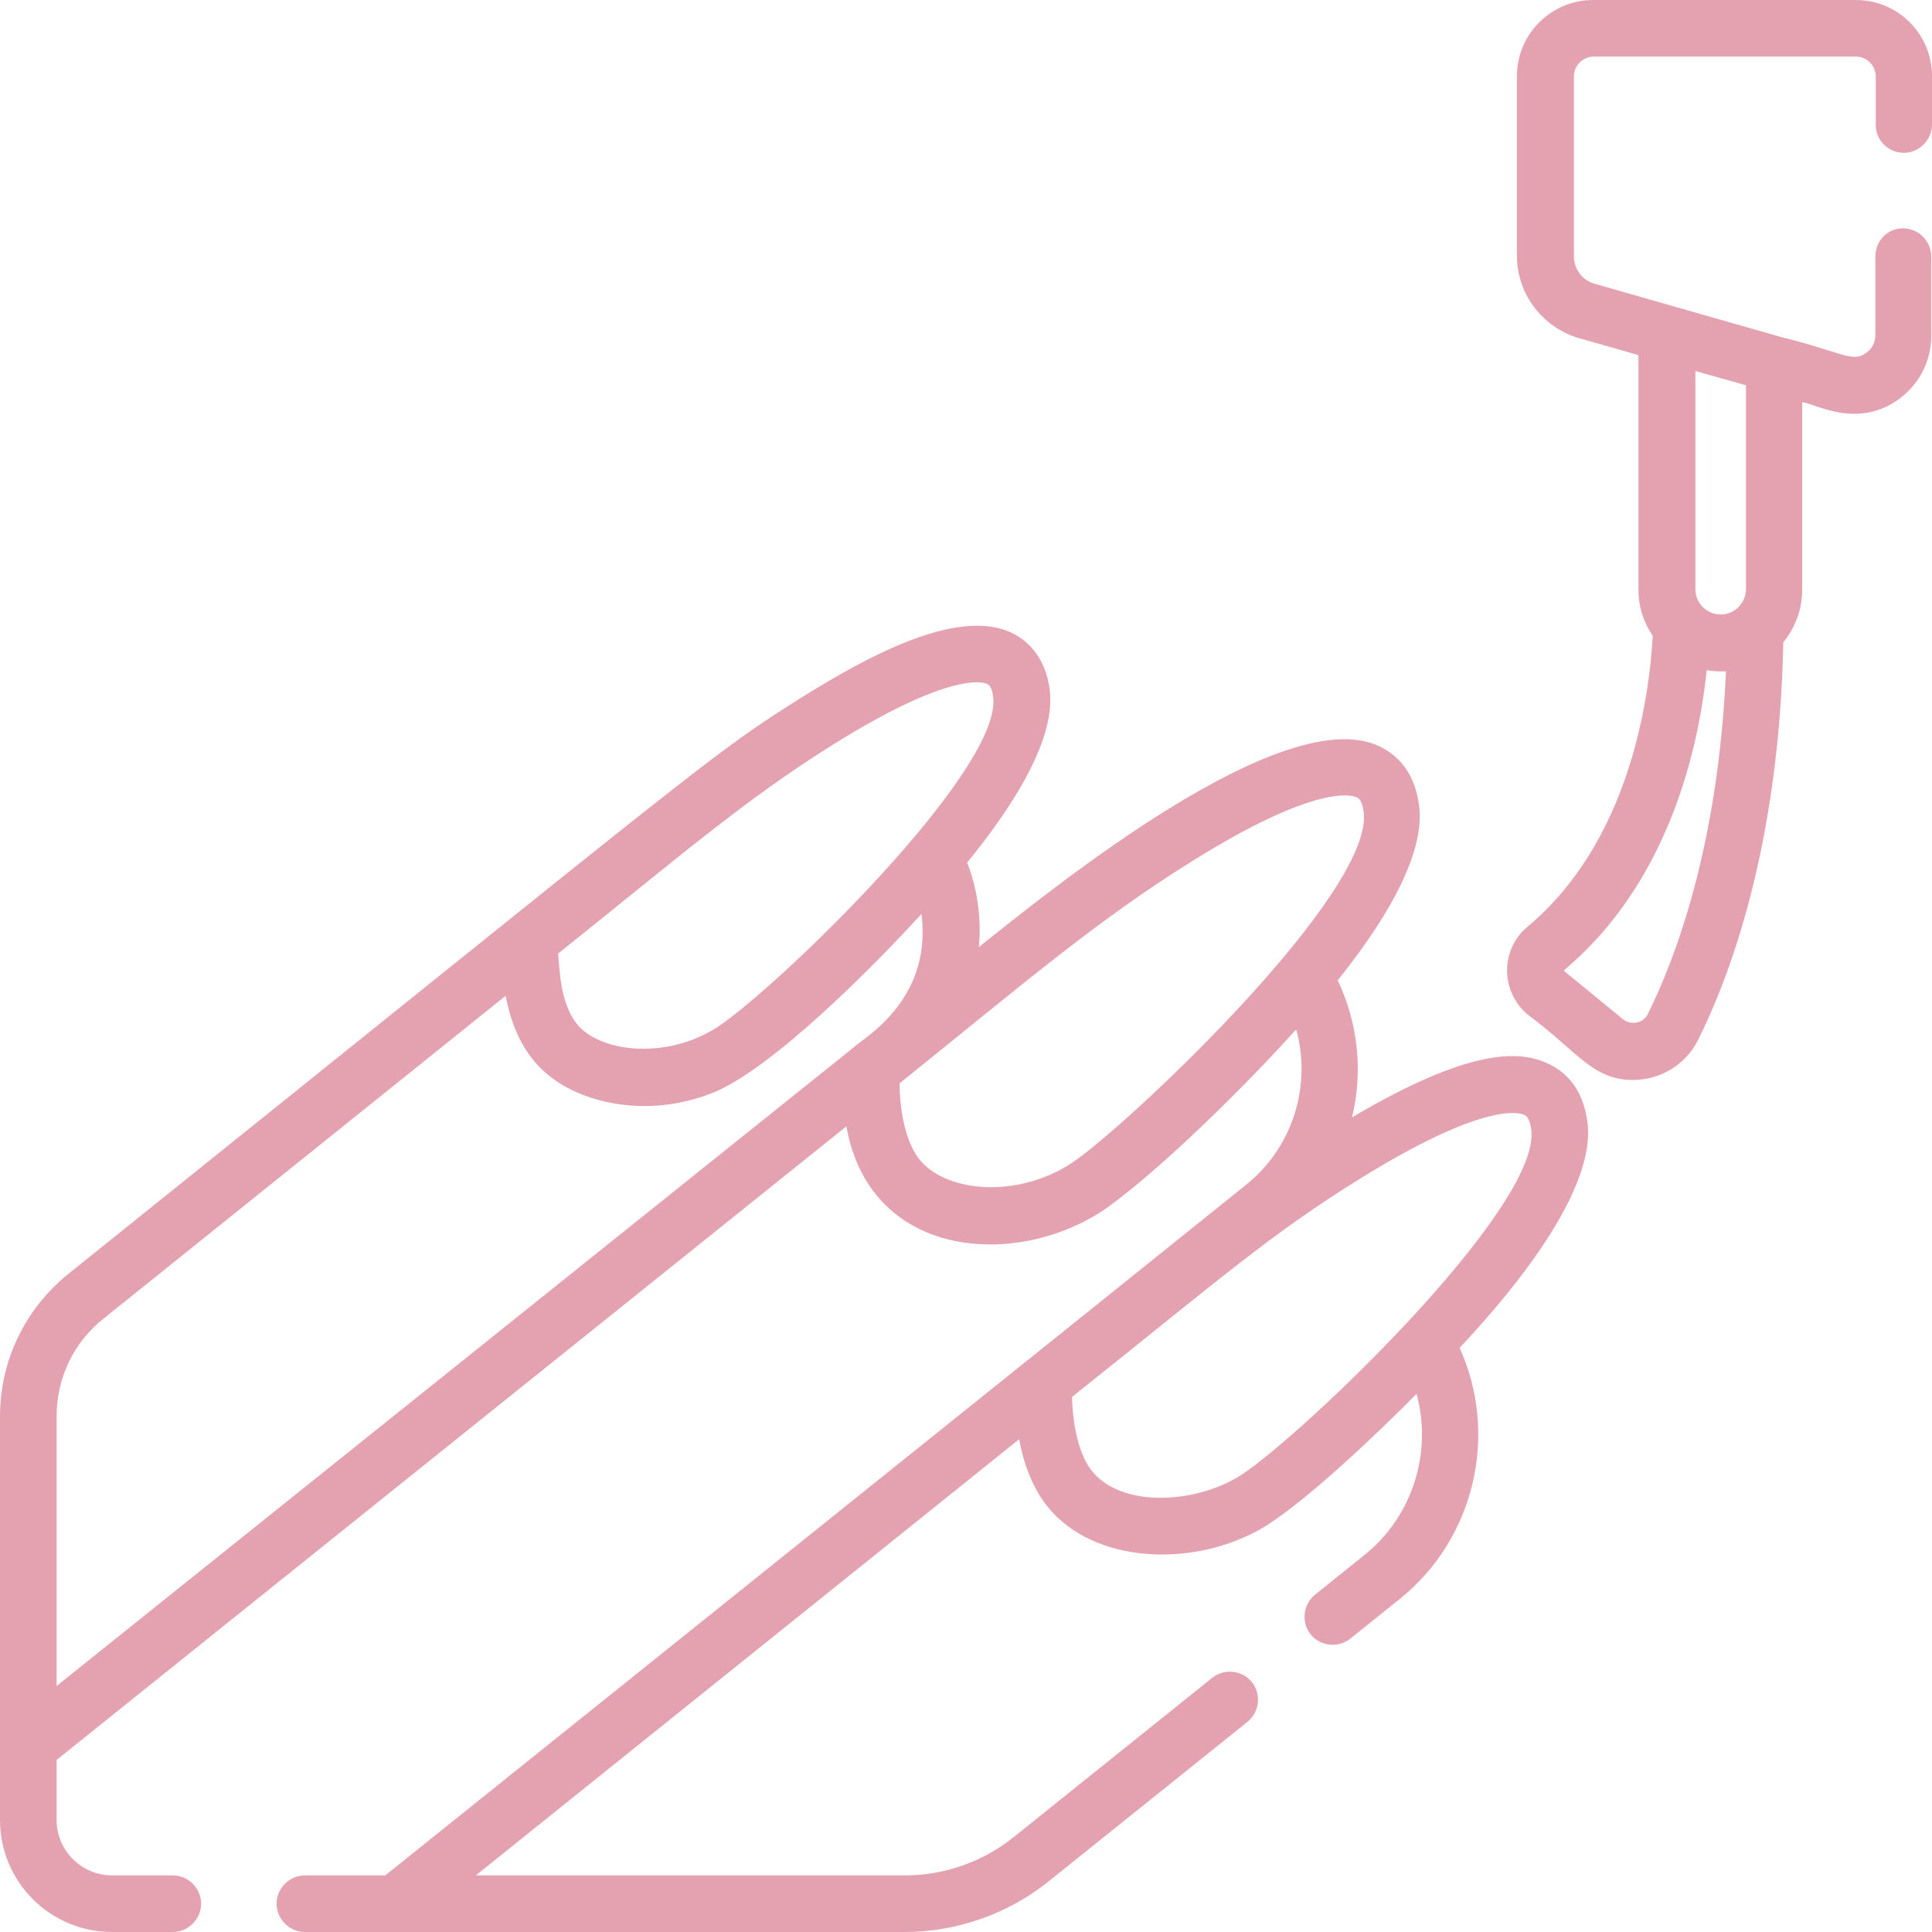 <?xml version="1.0" encoding="utf-8"?>
<!-- Generator: Adobe Illustrator 22.0.0, SVG Export Plug-In . SVG Version: 6.00 Build 0)  -->
<svg version="1.1" id="Capa_1" xmlns="http://www.w3.org/2000/svg" xmlns:xlink="http://www.w3.org/1999/xlink" x="0px" y="0px"
	 viewBox="0 0 512 512" style="enable-background:new 0 0 512 512;" xml:space="preserve">
<style type="text/css">
	.st0{fill:#E4A2B0;}
</style>
<g>
	<g>
		<path class="st0" d="M420.7,297.5c-1.2-9.9-6.8-14.2-11.3-16c-6.8-2.8-19.4-4.1-51.1,14.6c2.9-11.9,1.7-24.8-3.8-36.3
			c10.9-13.6,23.3-32.3,21.6-46.2c-1.3-10.1-6.9-14.3-11.4-16.2C339.2,187,281,233.7,259.4,251c0.7-7.5-0.3-15.2-3.1-22.4
			c10.6-13,23.6-31.8,21.9-45.7c-1.3-10.2-7.4-14.1-11-15.6c-14.5-5.9-38,7.1-54.4,17.3c-24.7,15.5-24.1,16.1-194.7,153
			C6.6,346.9,0,360.6,0,375.4c0,16.2,0,90.4,0,106.9C0,498.7,13.3,512,29.7,512h16.1c4.1,0,7.5-3.4,7.5-7.5s-3.4-7.5-7.5-7.5H29.7
			c-8.1,0-14.7-6.6-14.7-14.7v-15.9l209.3-167.9c6.4,36.1,46.9,37.9,70,20.9c14.5-10.7,35.6-31.5,49.2-46.6
			c4.1,14.8-0.8,31.2-13.3,41.2c-0.1,0.1-31.2,25.1-228.1,183H80.8c-4.1,0-7.5,3.4-7.5,7.5s3.4,7.5,7.5,7.5c34.7,0,124.2,0,158.9,0
			c13.9,0,27.5-4.8,38.3-13.5l52.6-42.2c3.2-2.6,3.7-7.3,1.2-10.5c-2.6-3.2-7.3-3.7-10.5-1.2l-52.6,42.2
			c-8.2,6.6-18.4,10.2-28.9,10.2H126.1l144-115.6c1.3,7.2,3.7,12.6,6.4,16.4c11.3,16.1,37.7,18.1,56.7,7.9
			c11.5-6.2,33.1-27.1,42.2-36.3c4.2,15.3-0.9,32.3-13.7,42.6l-13.2,10.6c-3.2,2.6-3.7,7.3-1.2,10.5c2.6,3.2,7.3,3.7,10.5,1.2
			l13.2-10.6c19.9-16,26.2-43.7,15.8-66.5C396.1,347.3,423.2,317.4,420.7,297.5z M220.8,197.3c30.1-18.8,39.2-16.7,40.7-16.1
			c0.4,0.2,1.4,0.6,1.7,3.6c2.4,19.2-56.9,76.7-73.1,87.4c-13.8,8.9-31.7,6.6-37.5-1.2c-4.2-5.7-4.3-14.2-4.7-18.3
			C179.6,227.4,197.1,212.1,220.8,197.3z M226.2,277.6C213.6,287.7,27,437.2,15,446.8v-71.4c0-10.2,4.5-19.7,12.5-26L134,263.9
			c2.8,14.6,10,22.2,20.6,26.3c9.9,3.8,22.2,4.1,33.8-0.4c16.2-6.2,44.2-34.9,55.8-47.6C247.2,265.6,227.9,275.6,226.2,277.6z
			 M285.6,307.1c-15.2,11.2-36.8,9.2-43.1-1.5c-3-5.1-4.1-12.6-4.1-18.5c32.3-26,52.3-43.2,77.4-58.8c32.1-20.1,41.9-17.7,43.5-17.1
			c0.6,0.2,1.7,0.7,2.1,4.1C363.9,236.1,302.8,294.5,285.6,307.1z M328.9,390.9c-12.4,8-33.6,8.9-40.6-2.6
			c-3.2-5.3-4.1-13.1-4.2-18.1c40.5-32.3,52.7-43.2,76.6-58c31.8-19.7,41.4-17.5,43.1-16.8c0.5,0.2,1.6,0.7,2,4
			C408.4,320,344.7,380.7,328.9,390.9z"/>
	</g>
</g>
<g>
	<g>
		<path class="st0" d="M504.5,40.5c4.1,0,7.5-3.4,7.5-7.5V20.2C512,9,503,0,491.8,0h-69.6c-11.1,0-20.2,9-20.2,20.2v47.6
			c0,10.1,6.8,19,16.4,21.8l15.8,4.5v62.1c0,4.6,1.4,8.8,3.8,12.3c-1,17.6-6.5,54.8-33.2,77.1c-7.3,6.1-7.2,17.3,0.2,23.4
			c12.9,9.5,17,17.2,27.7,17.2c7.3,0,14-4,17.3-10.6c8-16,21.5-50.7,22.6-105.4c3.1-3.8,5-8.6,5-13.9v-49.7c3.5,0.3,14.7,7.4,26-1.1
			c5.2-4,8.2-10,8.2-16.5V68c0-4.1-3.4-7.5-7.5-7.5S497,63.8,497,68v20.8c0,1.8-0.8,3.5-2.3,4.6c-3.8,2.9-6.5-0.1-22.4-4
			c-9.7-2.8-39.7-11.3-49.7-14.2c-3.3-0.9-5.5-3.9-5.5-7.3V20.2c0-2.8,2.4-5.2,5.2-5.2h69.6c2.8,0,5.2,2.4,5.2,5.2V33
			C497,37.1,500.4,40.5,504.5,40.5z M436.7,268.7c-1.2,2.5-4.5,3.1-6.6,1.4l-15.5-12.7c-0.1-0.1-0.1-0.3-0.1-0.3
			c23.2-19.4,34.6-49.4,37.8-79.5c1.7,0.3,3.4,0.4,5.1,0.3C455.3,224.9,443.7,254.6,436.7,268.7z M449.2,98.3l13.5,3.8v54
			c0,2-0.9,3.8-2.3,5.1c-4.5,3.8-11.1,0.6-11.1-5.1V98.3z"/>
	</g>
</g>
</svg>
